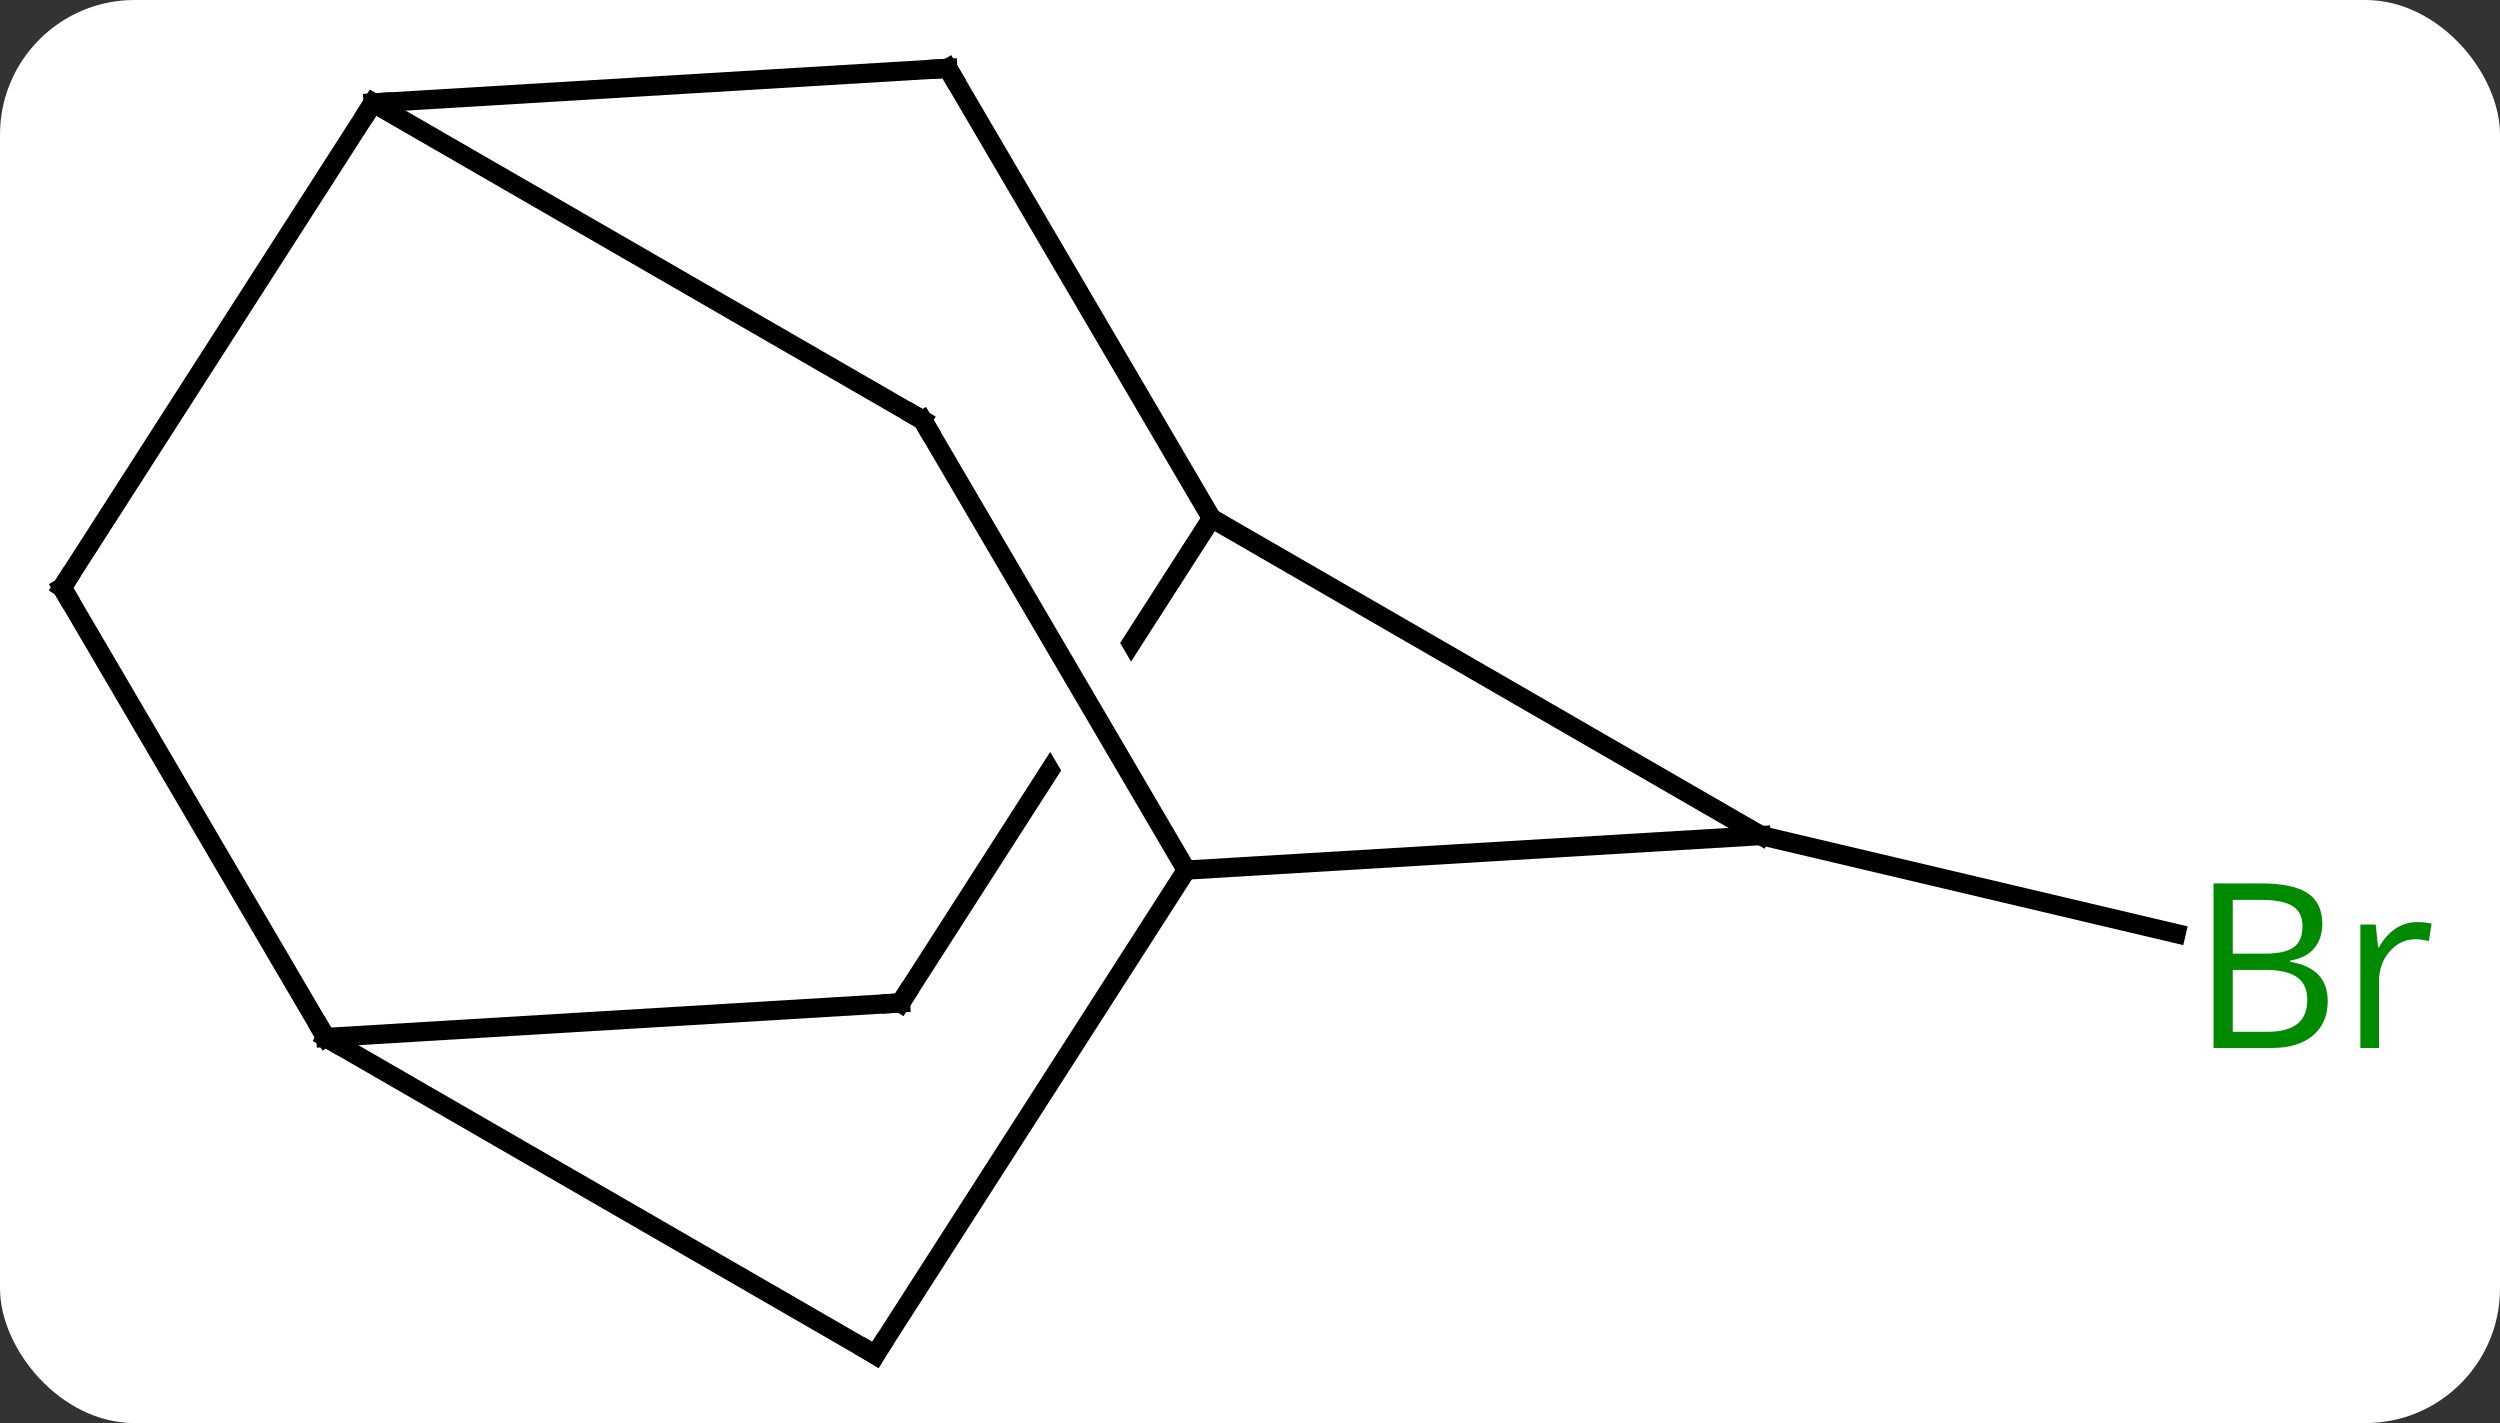 <svg width="130" viewBox="0 0 130 74" style="fill-opacity:1; color-rendering:auto; color-interpolation:auto; text-rendering:auto; stroke:black; stroke-linecap:square; stroke-miterlimit:10; shape-rendering:auto; stroke-opacity:1; fill:black; stroke-dasharray:none; font-weight:normal; stroke-width:1; font-family:'Open Sans'; font-style:normal; stroke-linejoin:miter; font-size:12; stroke-dashoffset:0; image-rendering:auto;" height="74" class="cas-substance-image" xmlns:xlink="http://www.w3.org/1999/xlink" xmlns="http://www.w3.org/2000/svg"><rect x="0" y="0" width="130" height="74" fill="#333333" stroke="none"/><svg class="cas-substance-single-component"><rect y="0" x="0" width="130" stroke="none" ry="7" rx="7" height="74" fill="white" class="cas-substance-group"/><svg y="0" x="0" width="130" viewBox="0 0 130 74" style="fill:black;" height="74" class="cas-substance-single-component-image"><svg><g><clipPath id="clipPath_8ea725f4ee3141de93b69197a8752ec21" clipPathUnits="userSpaceOnUse"><path d="M-13.804 -24.006 L-18.304 -16.995 L-13.333 -19.908 L4.176 9.962 L-1.001 12.996 L-18.448 -16.77 L-34.028 7.503 L-0.365 29.109 L19.859 -2.4 L-13.804 -24.006 Z"/></clipPath><g transform="translate(62,37)" style="text-rendering:geometricPrecision; color-rendering:optimizeQuality; color-interpolation:linearRGB; stroke-linecap:butt; image-rendering:optimizeQuality;"><line y2="6.45" y1="11.544" x2="29.574" x1="51.157" style="fill:none;"/><line y2="6.45" y1="-10.047" x2="29.574" x1="1.002" style="fill:none;"/><line y2="15.15" y1="-10.047" x2="-15.171" x1="1.002" style="fill:none; clip-path:url(#clipPath_8ea725f4ee3141de93b69197a8752ec21);"/><line y2="-33.447" y1="-10.047" x2="-12.714" x1="1.002" style="fill:none;"/><line y2="8.244" y1="6.45" x2="-0.309" x1="29.574" style="fill:none;"/><line y2="16.95" y1="15.15" x2="-45.057" x1="-15.171" style="fill:none;"/><line y2="-31.647" y1="-33.447" x2="-42.6" x1="-12.714" style="fill:none;"/><line y2="-15.156" y1="8.244" x2="-14.025" x1="-0.309" style="fill:none;"/><line y2="33.447" y1="8.244" x2="-16.482" x1="-0.309" style="fill:none;"/><line y2="33.447" y1="16.95" x2="-16.482" x1="-45.057" style="fill:none;"/><line y2="-6.447" y1="16.95" x2="-58.773" x1="-45.057" style="fill:none;"/><line y2="-15.156" y1="-31.647" x2="-14.025" x1="-42.6" style="fill:none;"/><line y2="-6.447" y1="-31.647" x2="-58.773" x1="-42.6" style="fill:none;"/></g><g transform="translate(62,37)" style="fill:rgb(0,138,0); text-rendering:geometricPrecision; color-rendering:optimizeQuality; image-rendering:optimizeQuality; font-family:'Open Sans'; stroke:rgb(0,138,0); color-interpolation:linearRGB;"><path style="stroke:none;" d="M53.104 8.935 L55.526 8.935 Q57.229 8.935 57.995 9.443 Q58.76 9.95 58.76 11.044 Q58.76 11.81 58.338 12.31 Q57.917 12.81 57.088 12.95 L57.088 13.013 Q59.042 13.341 59.042 15.06 Q59.042 16.2 58.268 16.849 Q57.495 17.497 56.104 17.497 L53.104 17.497 L53.104 8.935 ZM54.104 12.591 L55.745 12.591 Q56.807 12.591 57.268 12.263 Q57.729 11.935 57.729 11.153 Q57.729 10.435 57.213 10.114 Q56.698 9.794 55.573 9.794 L54.104 9.794 L54.104 12.591 ZM54.104 13.435 L54.104 16.654 L55.901 16.654 Q56.932 16.654 57.456 16.247 Q57.979 15.841 57.979 14.982 Q57.979 14.185 57.44 13.81 Q56.901 13.435 55.807 13.435 L54.104 13.435 ZM63.676 10.95 Q64.098 10.95 64.442 11.028 L64.301 11.935 Q63.911 11.841 63.598 11.841 Q62.817 11.841 62.262 12.474 Q61.708 13.107 61.708 14.044 L61.708 17.497 L60.739 17.497 L60.739 11.075 L61.536 11.075 L61.661 12.263 L61.708 12.263 Q62.051 11.638 62.559 11.294 Q63.067 10.95 63.676 10.95 Z"/></g><g transform="translate(62,37)" style="stroke-linecap:butt; text-rendering:geometricPrecision; color-rendering:optimizeQuality; image-rendering:optimizeQuality; font-family:'Open Sans'; color-interpolation:linearRGB; stroke-miterlimit:5;"><path style="fill:none;" d="M-14.901 14.729 L-15.171 15.15 L-15.67 15.18"/><path style="fill:none;" d="M-12.461 -33.016 L-12.714 -33.447 L-13.213 -33.417"/><path style="fill:none;" d="M-45.31 16.519 L-45.057 16.95 L-44.624 17.2"/><path style="fill:none;" d="M-42.101 -31.677 L-42.6 -31.647 L-42.87 -31.226"/><path style="fill:none;" d="M-13.772 -14.725 L-14.025 -15.156 L-14.458 -15.406"/><path style="fill:none;" d="M-16.212 33.026 L-16.482 33.447 L-16.915 33.197"/><path style="fill:none;" d="M-58.52 -6.016 L-58.773 -6.447 L-58.503 -6.868"/></g></g></svg></svg></svg></svg>